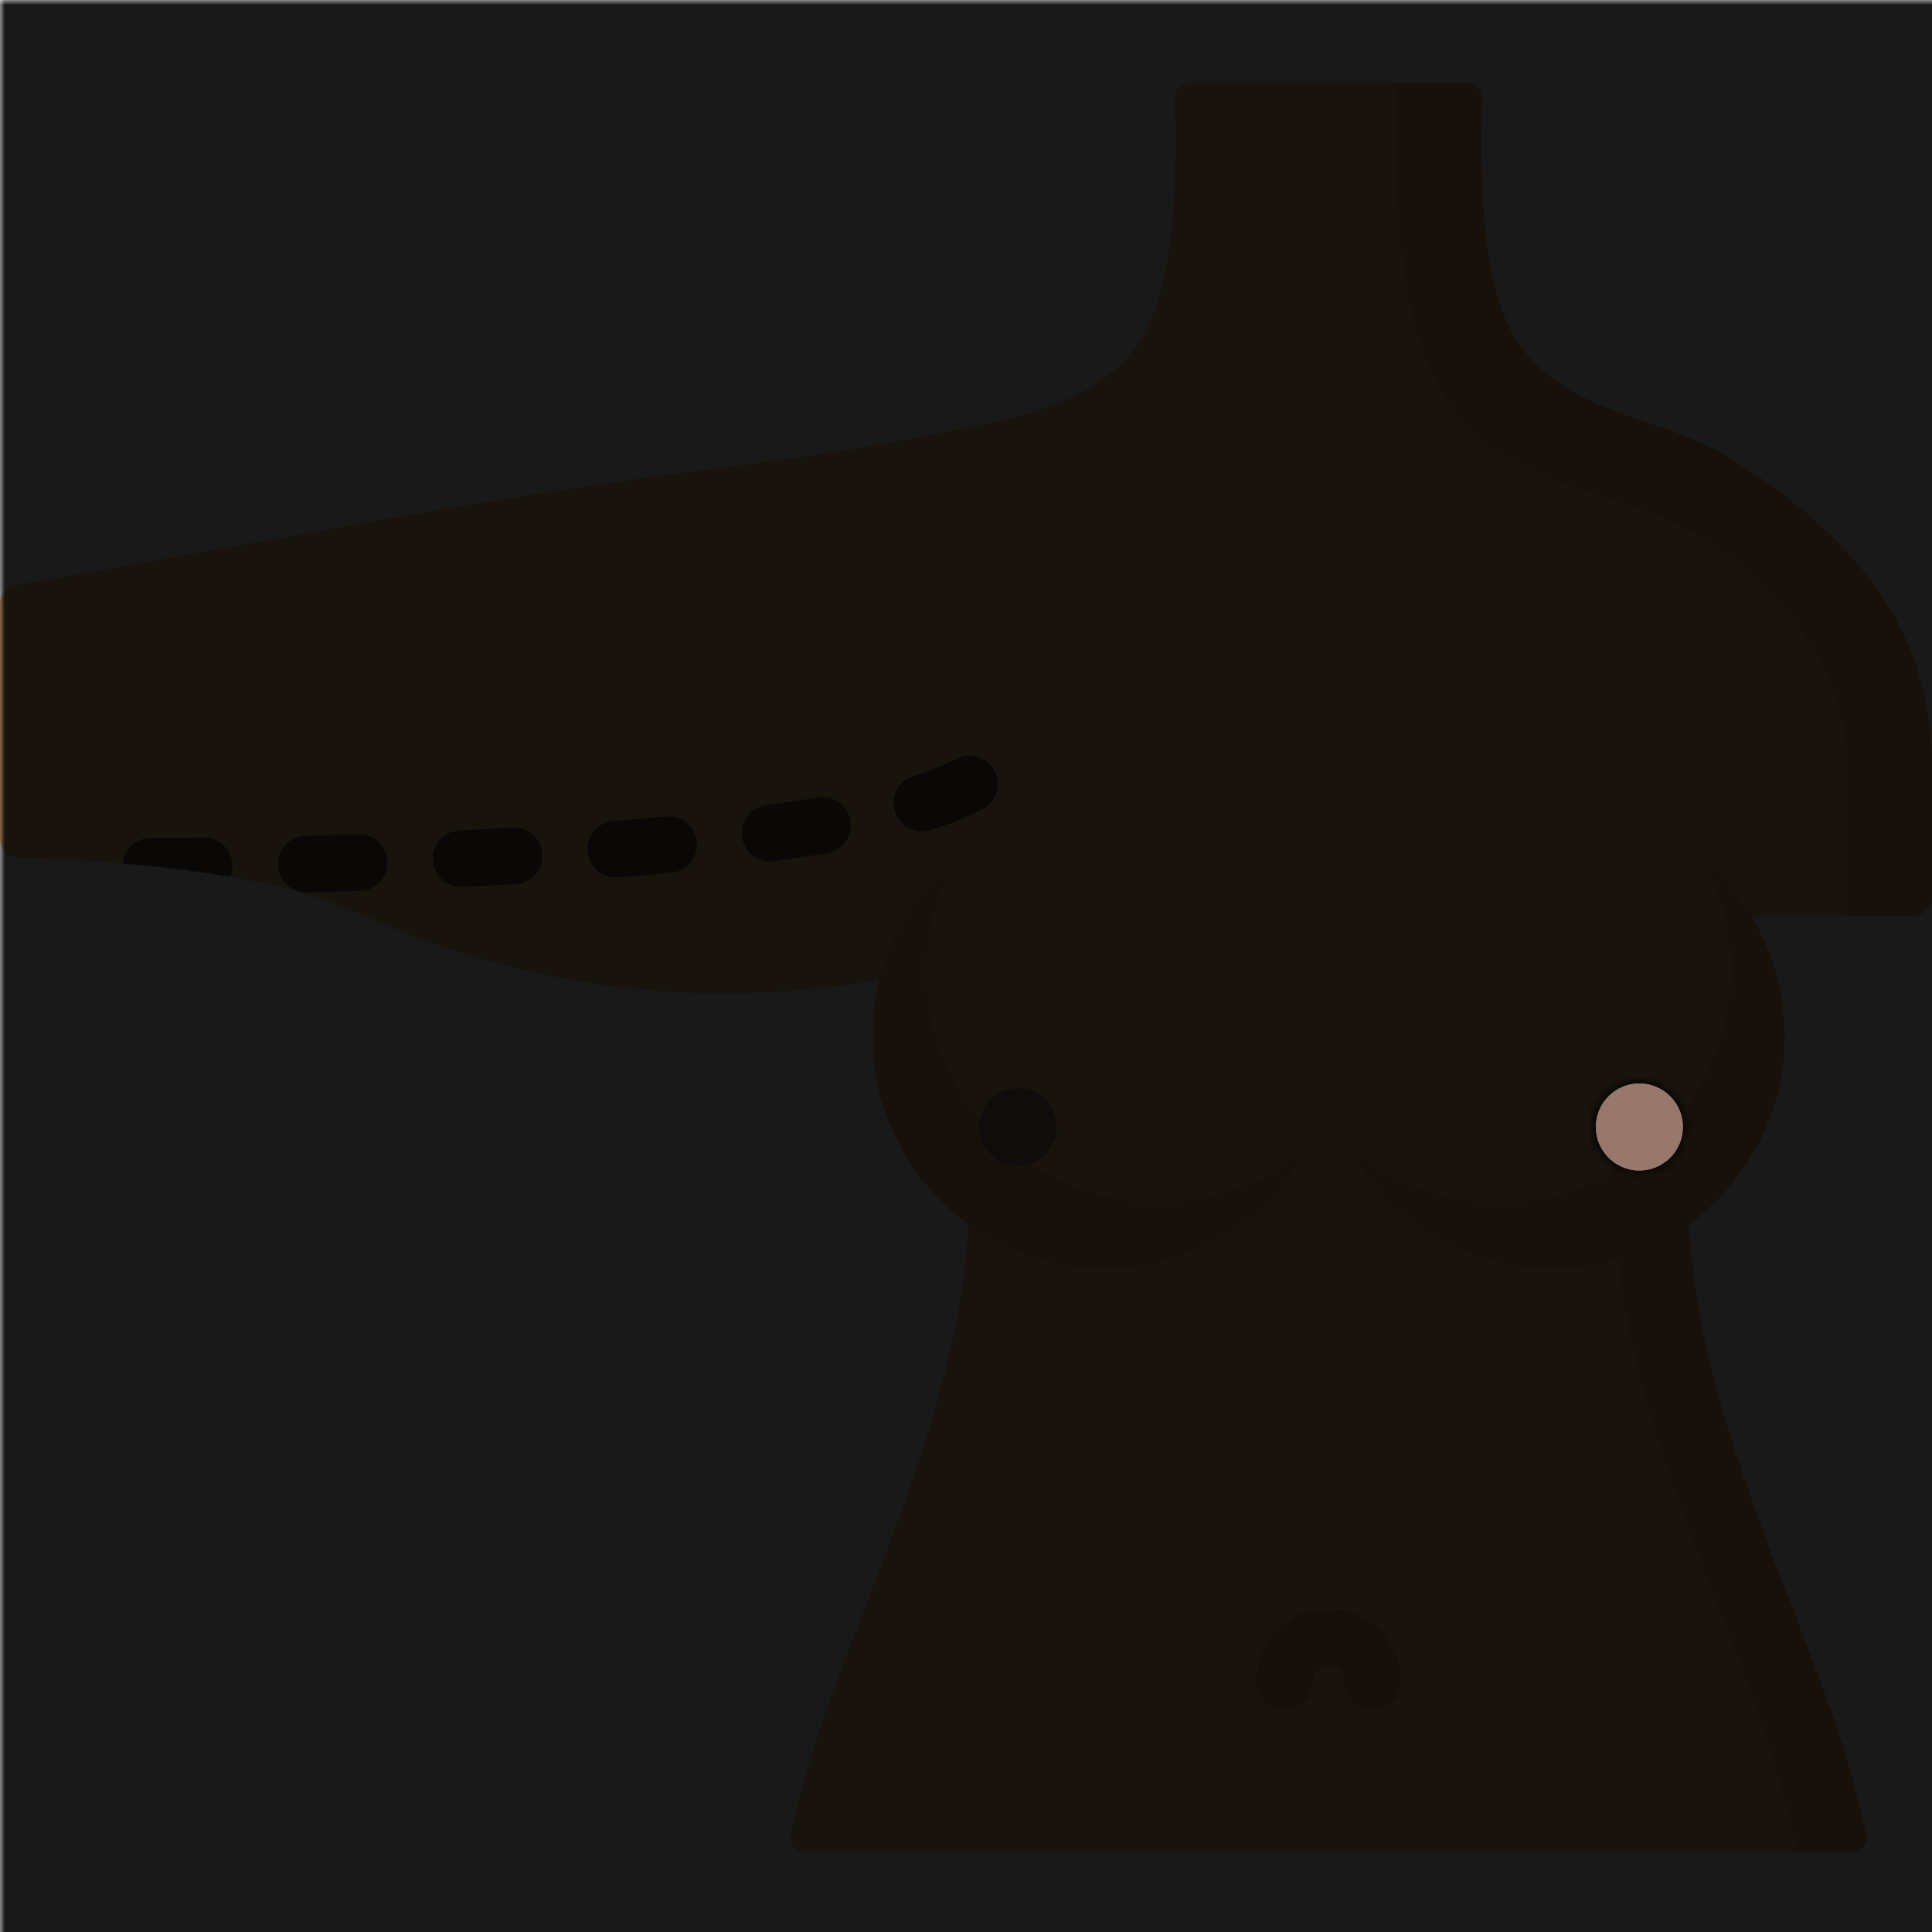 <svg:svg xmlns:svg="http://www.w3.org/2000/svg" viewBox="0.0 0.0 200.0 200.0" height="200.0px" width="200.0px"><svg:defs><svg:mask id="spotlight-mask"><svg:rect x="0" y="0" width="100%" height="100%" fill="white" opacity="0.9" /><svg:path fill="black" fill-opacity="1.0" filling="0" d="M 174.209 116.662 L 174.208 116.595 L 174.208 116.586 L 174.207 116.52 L 174.206 116.512 L 174.204 116.445 L 174.203 116.437 L 174.199 116.371 L 174.199 116.363 L 174.194 116.297 L 174.193 116.289 L 174.188 116.224 L 174.187 116.216 L 174.18 116.15 L 174.179 116.142 L 174.171 116.077 L 174.17 116.069 L 174.161 116.005 L 174.16 115.997 L 174.15 115.933 L 174.148 115.925 L 174.137 115.861 L 174.136 115.853 L 174.124 115.789 L 174.122 115.781 L 174.109 115.718 L 174.107 115.71 L 174.093 115.648 L 174.092 115.64 L 174.077 115.577 L 174.075 115.57 L 174.059 115.508 L 174.057 115.5 L 174.04 115.438 L 174.037 115.43 L 174.019 115.369 L 174.017 115.362 L 173.998 115.301 L 173.996 115.293 L 173.976 115.233 L 173.974 115.225 L 173.953 115.165 L 173.95 115.158 L 173.929 115.098 L 173.926 115.091 L 173.903 115.032 L 173.9 115.024 L 173.877 114.966 L 173.874 114.958 L 173.85 114.9 L 173.847 114.893 L 173.821 114.835 L 173.818 114.828 L 173.792 114.771 L 173.789 114.764 L 173.762 114.707 L 173.758 114.7 L 173.731 114.644 L 173.727 114.636 L 173.698 114.581 L 173.695 114.574 L 173.665 114.519 L 173.661 114.512 L 173.631 114.457 L 173.627 114.45 L 173.596 114.396 L 173.592 114.389 L 173.56 114.336 L 173.556 114.329 L 173.523 114.276 L 173.519 114.269 L 173.486 114.217 L 173.481 114.21 L 173.447 114.158 L 173.443 114.152 L 173.407 114.1 L 173.403 114.094 L 173.367 114.043 L 173.363 114.037 L 173.326 113.987 L 173.321 113.98 L 173.284 113.931 L 173.279 113.925 L 173.241 113.876 L 173.236 113.87 L 173.197 113.821 L 173.192 113.815 L 173.153 113.767 L 173.148 113.761 L 173.107 113.714 L 173.102 113.709 L 173.061 113.662 L 173.056 113.656 L 173.014 113.61 L 173.009 113.605 L 172.966 113.559 L 172.961 113.554 L 172.918 113.509 L 172.912 113.504 L 172.868 113.46 L 172.863 113.455 L 172.818 113.411 L 172.813 113.406 L 172.768 113.363 L 172.762 113.358 L 172.716 113.316 L 172.71 113.311 L 172.664 113.27 L 172.658 113.265 L 172.611 113.225 L 172.605 113.22 L 172.557 113.18 L 172.551 113.175 L 172.503 113.136 L 172.497 113.131 L 172.448 113.093 L 172.441 113.088 L 172.392 113.051 L 172.386 113.046 L 172.335 113.01 L 172.329 113.005 L 172.278 112.969 L 172.272 112.965 L 172.22 112.93 L 172.214 112.925 L 172.162 112.891 L 172.155 112.887 L 172.103 112.853 L 172.096 112.849 L 172.043 112.816 L 172.037 112.812 L 171.983 112.78 L 171.976 112.776 L 171.922 112.745 L 171.915 112.741 L 171.861 112.711 L 171.854 112.707 L 171.798 112.678 L 171.791 112.674 L 171.736 112.645 L 171.729 112.642 L 171.673 112.614 L 171.665 112.611 L 171.609 112.584 L 171.602 112.58 L 171.544 112.554 L 171.537 112.551 L 171.479 112.526 L 171.472 112.523 L 171.414 112.498 L 171.407 112.495 L 171.348 112.472 L 171.341 112.469 L 171.282 112.446 L 171.274 112.444 L 171.215 112.422 L 171.207 112.419 L 171.147 112.399 L 171.14 112.396 L 171.079 112.376 L 171.072 112.374 L 171.011 112.355 L 171.003 112.353 L 170.942 112.335 L 170.934 112.333 L 170.873 112.316 L 170.865 112.314 L 170.803 112.298 L 170.795 112.296 L 170.733 112.281 L 170.725 112.279 L 170.662 112.265 L 170.654 112.263 L 170.591 112.25 L 170.583 112.249 L 170.519 112.237 L 170.511 112.235 L 170.448 112.224 L 170.44 112.223 L 170.375 112.213 L 170.367 112.211 L 170.303 112.202 L 170.295 112.201 L 170.23 112.193 L 170.222 112.192 L 170.157 112.186 L 170.149 112.185 L 170.083 112.179 L 170.075 112.178 L 170.009 112.173 L 170.001 112.173 L 169.935 112.169 L 169.927 112.169 L 169.861 112.166 L 169.852 112.166 L 169.786 112.164 L 169.778 112.164 L 169.711 112.163 L 169.703 112.163 L 169.636 112.164 L 169.628 112.164 L 169.561 112.166 L 169.553 112.166 L 169.487 112.169 L 169.478 112.169 L 169.412 112.173 L 169.404 112.173 L 169.338 112.178 L 169.33 112.179 L 169.265 112.185 L 169.257 112.186 L 169.192 112.192 L 169.184 112.193 L 169.119 112.201 L 169.111 112.202 L 169.046 112.211 L 169.038 112.213 L 168.974 112.223 L 168.966 112.224 L 168.902 112.235 L 168.894 112.237 L 168.831 112.249 L 168.823 112.25 L 168.76 112.263 L 168.752 112.265 L 168.689 112.279 L 168.681 112.281 L 168.619 112.296 L 168.611 112.298 L 168.549 112.314 L 168.541 112.316 L 168.48 112.333 L 168.472 112.335 L 168.411 112.353 L 168.403 112.355 L 168.342 112.374 L 168.335 112.376 L 168.274 112.396 L 168.267 112.399 L 168.207 112.419 L 168.199 112.422 L 168.14 112.444 L 168.132 112.446 L 168.073 112.469 L 168.066 112.472 L 168.007 112.495 L 168 112.498 L 167.942 112.523 L 167.935 112.526 L 167.877 112.551 L 167.87 112.554 L 167.813 112.58 L 167.805 112.584 L 167.749 112.611 L 167.742 112.614 L 167.685 112.642 L 167.678 112.645 L 167.623 112.674 L 167.616 112.678 L 167.561 112.707 L 167.554 112.711 L 167.499 112.741 L 167.492 112.745 L 167.438 112.776 L 167.431 112.78 L 167.378 112.812 L 167.371 112.816 L 167.318 112.849 L 167.311 112.853 L 167.259 112.887 L 167.252 112.891 L 167.2 112.925 L 167.194 112.93 L 167.143 112.965 L 167.136 112.969 L 167.085 113.005 L 167.079 113.01 L 167.029 113.046 L 167.023 113.051 L 166.973 113.089 L 166.967 113.093 L 166.918 113.131 L 166.912 113.136 L 166.863 113.175 L 166.857 113.18 L 166.81 113.22 L 166.804 113.225 L 166.757 113.265 L 166.751 113.27 L 166.704 113.311 L 166.699 113.316 L 166.653 113.358 L 166.647 113.364 L 166.602 113.406 L 166.596 113.411 L 166.552 113.455 L 166.546 113.46 L 166.502 113.504 L 166.497 113.509 L 166.454 113.554 L 166.448 113.56 L 166.406 113.605 L 166.401 113.61 L 166.359 113.656 L 166.354 113.662 L 166.313 113.709 L 166.307 113.714 L 166.267 113.762 L 166.262 113.767 L 166.222 113.815 L 166.218 113.821 L 166.179 113.87 L 166.174 113.876 L 166.136 113.925 L 166.131 113.931 L 166.093 113.981 L 166.089 113.987 L 166.052 114.037 L 166.048 114.043 L 166.012 114.094 L 166.007 114.1 L 165.972 114.152 L 165.968 114.158 L 165.933 114.21 L 165.929 114.217 L 165.896 114.269 L 165.891 114.276 L 165.859 114.329 L 165.855 114.336 L 165.823 114.389 L 165.819 114.396 L 165.788 114.45 L 165.784 114.457 L 165.753 114.512 L 165.75 114.519 L 165.72 114.574 L 165.716 114.581 L 165.688 114.637 L 165.684 114.644 L 165.656 114.7 L 165.653 114.707 L 165.626 114.764 L 165.623 114.771 L 165.597 114.828 L 165.593 114.835 L 165.568 114.893 L 165.565 114.9 L 165.541 114.958 L 165.538 114.966 L 165.514 115.024 L 165.512 115.032 L 165.489 115.091 L 165.486 115.098 L 165.465 115.158 L 165.462 115.165 L 165.441 115.225 L 165.439 115.233 L 165.419 115.293 L 165.416 115.301 L 165.398 115.362 L 165.395 115.369 L 165.377 115.43 L 165.375 115.438 L 165.358 115.5 L 165.356 115.508 L 165.34 115.57 L 165.338 115.577 L 165.323 115.64 L 165.321 115.648 L 165.307 115.71 L 165.306 115.718 L 165.293 115.781 L 165.291 115.789 L 165.279 115.853 L 165.278 115.861 L 165.267 115.925 L 165.265 115.933 L 165.255 115.997 L 165.254 116.005 L 165.245 116.069 L 165.244 116.077 L 165.236 116.142 L 165.235 116.15 L 165.228 116.216 L 165.227 116.224 L 165.221 116.289 L 165.221 116.297 L 165.216 116.363 L 165.215 116.371 L 165.212 116.437 L 165.211 116.445 L 165.208 116.512 L 165.208 116.52 L 165.207 116.586 L 165.206 116.595 L 165.206 116.662 L 165.206 116.67 L 165.206 116.737 L 165.207 116.745 L 165.208 116.811 L 165.208 116.819 L 165.211 116.886 L 165.212 116.894 L 165.215 116.96 L 165.216 116.968 L 165.221 117.034 L 165.221 117.042 L 165.227 117.107 L 165.228 117.115 L 165.235 117.181 L 165.236 117.189 L 165.244 117.254 L 165.245 117.262 L 165.254 117.326 L 165.255 117.334 L 165.265 117.398 L 165.267 117.406 L 165.278 117.47 L 165.279 117.478 L 165.291 117.542 L 165.293 117.549 L 165.306 117.613 L 165.307 117.62 L 165.322 117.683 L 165.323 117.691 L 165.338 117.753 L 165.34 117.761 L 165.356 117.823 L 165.358 117.831 L 165.375 117.893 L 165.377 117.9 L 165.395 117.961 L 165.398 117.969 L 165.417 118.03 L 165.419 118.038 L 165.439 118.098 L 165.441 118.106 L 165.462 118.165 L 165.465 118.173 L 165.486 118.232 L 165.489 118.24 L 165.512 118.299 L 165.514 118.306 L 165.538 118.365 L 165.541 118.372 L 165.565 118.43 L 165.568 118.438 L 165.593 118.495 L 165.597 118.503 L 165.623 118.56 L 165.626 118.567 L 165.653 118.624 L 165.656 118.631 L 165.684 118.687 L 165.688 118.694 L 165.716 118.75 L 165.72 118.757 L 165.75 118.812 L 165.753 118.819 L 165.784 118.874 L 165.788 118.88 L 165.819 118.934 L 165.823 118.941 L 165.855 118.995 L 165.859 119.002 L 165.891 119.055 L 165.896 119.061 L 165.929 119.114 L 165.933 119.12 L 165.968 119.172 L 165.972 119.179 L 166.007 119.23 L 166.012 119.236 L 166.048 119.287 L 166.052 119.294 L 166.089 119.344 L 166.093 119.35 L 166.131 119.4 L 166.136 119.406 L 166.174 119.455 L 166.179 119.461 L 166.218 119.509 L 166.222 119.515 L 166.262 119.563 L 166.267 119.569 L 166.307 119.616 L 166.312 119.622 L 166.354 119.669 L 166.359 119.674 L 166.401 119.72 L 166.406 119.726 L 166.448 119.771 L 166.454 119.777 L 166.497 119.821 L 166.502 119.827 L 166.546 119.871 L 166.552 119.876 L 166.596 119.919 L 166.602 119.925 L 166.647 119.967 L 166.653 119.972 L 166.698 120.014 L 166.704 120.019 L 166.751 120.06 L 166.757 120.066 L 166.804 120.106 L 166.81 120.111 L 166.857 120.151 L 166.863 120.156 L 166.912 120.194 L 166.918 120.199 L 166.967 120.237 L 166.973 120.242 L 167.023 120.28 L 167.029 120.284 L 167.079 120.321 L 167.085 120.326 L 167.136 120.361 L 167.142 120.366 L 167.194 120.401 L 167.2 120.405 L 167.252 120.44 L 167.259 120.444 L 167.311 120.478 L 167.318 120.482 L 167.371 120.515 L 167.378 120.519 L 167.431 120.551 L 167.438 120.555 L 167.492 120.586 L 167.499 120.59 L 167.554 120.62 L 167.56 120.624 L 167.616 120.653 L 167.623 120.657 L 167.678 120.686 L 167.685 120.689 L 167.742 120.717 L 167.749 120.72 L 167.805 120.747 L 167.813 120.751 L 167.87 120.777 L 167.877 120.78 L 167.935 120.805 L 167.942 120.808 L 168 120.833 L 168.007 120.836 L 168.066 120.859 L 168.073 120.862 L 168.132 120.885 L 168.14 120.887 L 168.199 120.909 L 168.207 120.912 L 168.267 120.932 L 168.274 120.935 L 168.335 120.955 L 168.342 120.957 L 168.403 120.976 L 168.411 120.978 L 168.472 120.996 L 168.48 120.998 L 168.541 121.015 L 168.549 121.017 L 168.611 121.033 L 168.619 121.035 L 168.681 121.05 L 168.689 121.052 L 168.752 121.066 L 168.76 121.068 L 168.823 121.081 L 168.831 121.083 L 168.894 121.095 L 168.902 121.096 L 168.966 121.107 L 168.974 121.108 L 169.038 121.119 L 169.046 121.12 L 169.111 121.129 L 169.119 121.13 L 169.184 121.138 L 169.192 121.139 L 169.257 121.146 L 169.265 121.146 L 169.33 121.152 L 169.338 121.153 L 169.404 121.158 L 169.412 121.158 L 169.478 121.162 L 169.486 121.163 L 169.553 121.165 L 169.561 121.166 L 169.628 121.167 L 169.636 121.167 L 169.703 121.168 L 169.711 121.168 L 169.778 121.167 L 169.786 121.167 L 169.852 121.166 L 169.861 121.165 L 169.927 121.163 L 169.935 121.162 L 170.001 121.158 L 170.009 121.158 L 170.075 121.153 L 170.083 121.152 L 170.149 121.146 L 170.157 121.146 L 170.222 121.139 L 170.23 121.138 L 170.295 121.13 L 170.303 121.129 L 170.367 121.12 L 170.375 121.119 L 170.44 121.108 L 170.448 121.107 L 170.512 121.096 L 170.52 121.095 L 170.583 121.083 L 170.591 121.081 L 170.654 121.068 L 170.662 121.066 L 170.725 121.052 L 170.733 121.05 L 170.795 121.035 L 170.803 121.033 L 170.865 121.017 L 170.873 121.015 L 170.934 120.998 L 170.942 120.996 L 171.003 120.978 L 171.011 120.976 L 171.072 120.957 L 171.079 120.955 L 171.14 120.935 L 171.147 120.932 L 171.207 120.912 L 171.215 120.909 L 171.274 120.887 L 171.282 120.885 L 171.341 120.862 L 171.348 120.859 L 171.407 120.836 L 171.414 120.833 L 171.472 120.808 L 171.48 120.805 L 171.537 120.78 L 171.544 120.777 L 171.602 120.751 L 171.609 120.747 L 171.666 120.72 L 171.673 120.717 L 171.729 120.689 L 171.736 120.686 L 171.792 120.657 L 171.799 120.653 L 171.854 120.624 L 171.861 120.62 L 171.915 120.59 L 171.922 120.586 L 171.976 120.555 L 171.983 120.551 L 172.037 120.519 L 172.043 120.515 L 172.096 120.482 L 172.103 120.478 L 172.156 120.444 L 172.162 120.44 L 172.214 120.405 L 172.221 120.401 L 172.272 120.366 L 172.278 120.362 L 172.329 120.326 L 172.335 120.321 L 172.386 120.284 L 172.392 120.28 L 172.441 120.242 L 172.448 120.238 L 172.497 120.199 L 172.503 120.195 L 172.551 120.156 L 172.557 120.151 L 172.605 120.111 L 172.611 120.106 L 172.658 120.066 L 172.664 120.061 L 172.71 120.019 L 172.716 120.014 L 172.762 119.972 L 172.768 119.967 L 172.813 119.925 L 172.818 119.919 L 172.863 119.876 L 172.868 119.871 L 172.912 119.827 L 172.918 119.821 L 172.961 119.777 L 172.966 119.771 L 173.009 119.726 L 173.014 119.72 L 173.056 119.674 L 173.061 119.669 L 173.102 119.622 L 173.107 119.616 L 173.148 119.569 L 173.153 119.563 L 173.192 119.515 L 173.197 119.509 L 173.236 119.461 L 173.241 119.455 L 173.279 119.406 L 173.284 119.4 L 173.321 119.35 L 173.326 119.344 L 173.363 119.294 L 173.367 119.287 L 173.403 119.236 L 173.407 119.23 L 173.443 119.179 L 173.447 119.172 L 173.481 119.12 L 173.486 119.114 L 173.519 119.061 L 173.523 119.055 L 173.556 119.002 L 173.56 118.995 L 173.592 118.941 L 173.596 118.935 L 173.627 118.88 L 173.631 118.874 L 173.661 118.819 L 173.665 118.812 L 173.695 118.757 L 173.698 118.75 L 173.727 118.694 L 173.73 118.687 L 173.758 118.631 L 173.762 118.624 L 173.789 118.567 L 173.792 118.56 L 173.818 118.503 L 173.821 118.495 L 173.847 118.438 L 173.85 118.431 L 173.874 118.372 L 173.877 118.365 L 173.9 118.306 L 173.903 118.299 L 173.926 118.24 L 173.929 118.232 L 173.95 118.173 L 173.953 118.165 L 173.974 118.106 L 173.976 118.098 L 173.996 118.038 L 173.998 118.03 L 174.017 117.969 L 174.019 117.962 L 174.037 117.9 L 174.04 117.893 L 174.056 117.831 L 174.059 117.823 L 174.075 117.761 L 174.076 117.753 L 174.092 117.691 L 174.093 117.683 L 174.107 117.62 L 174.109 117.613 L 174.122 117.549 L 174.124 117.542 L 174.136 117.478 L 174.137 117.47 L 174.148 117.406 L 174.15 117.398 L 174.16 117.334 L 174.161 117.326 L 174.17 117.262 L 174.171 117.254 L 174.179 117.189 L 174.18 117.181 L 174.187 117.115 L 174.188 117.107 L 174.193 117.042 L 174.194 117.034 L 174.199 116.968 L 174.199 116.96 L 174.203 116.894 L 174.204 116.886 L 174.206 116.819 L 174.207 116.811 L 174.208 116.745 L 174.208 116.737 L 174.209 116.67 L 174.209 116.662 Z" id="element_10" /><svg:path fill="black" fill-opacity="1.0" filling="0" d="M 174.209 116.662 L 174.208 116.595 L 174.208 116.586 L 174.207 116.52 L 174.206 116.512 L 174.204 116.445 L 174.203 116.437 L 174.199 116.371 L 174.199 116.363 L 174.194 116.297 L 174.193 116.289 L 174.188 116.224 L 174.187 116.216 L 174.18 116.15 L 174.179 116.142 L 174.171 116.077 L 174.17 116.069 L 174.161 116.005 L 174.16 115.997 L 174.15 115.933 L 174.148 115.925 L 174.137 115.861 L 174.136 115.853 L 174.124 115.789 L 174.122 115.781 L 174.109 115.718 L 174.107 115.71 L 174.093 115.648 L 174.092 115.64 L 174.077 115.577 L 174.075 115.57 L 174.059 115.508 L 174.057 115.5 L 174.04 115.438 L 174.037 115.43 L 174.019 115.369 L 174.017 115.362 L 173.998 115.301 L 173.996 115.293 L 173.976 115.233 L 173.974 115.225 L 173.953 115.165 L 173.95 115.158 L 173.929 115.098 L 173.926 115.091 L 173.903 115.032 L 173.9 115.024 L 173.877 114.966 L 173.874 114.958 L 173.85 114.9 L 173.847 114.893 L 173.821 114.835 L 173.818 114.828 L 173.792 114.771 L 173.789 114.764 L 173.762 114.707 L 173.758 114.7 L 173.731 114.644 L 173.727 114.636 L 173.698 114.581 L 173.695 114.574 L 173.665 114.519 L 173.661 114.512 L 173.631 114.457 L 173.627 114.45 L 173.596 114.396 L 173.592 114.389 L 173.56 114.336 L 173.556 114.329 L 173.523 114.276 L 173.519 114.269 L 173.486 114.217 L 173.481 114.21 L 173.447 114.158 L 173.443 114.152 L 173.407 114.1 L 173.403 114.094 L 173.367 114.043 L 173.363 114.037 L 173.326 113.987 L 173.321 113.98 L 173.284 113.931 L 173.279 113.925 L 173.241 113.876 L 173.236 113.87 L 173.197 113.821 L 173.192 113.815 L 173.153 113.767 L 173.148 113.761 L 173.107 113.714 L 173.102 113.709 L 173.061 113.662 L 173.056 113.656 L 173.014 113.61 L 173.009 113.605 L 172.966 113.559 L 172.961 113.554 L 172.918 113.509 L 172.912 113.504 L 172.868 113.46 L 172.863 113.455 L 172.818 113.411 L 172.813 113.406 L 172.768 113.363 L 172.762 113.358 L 172.716 113.316 L 172.71 113.311 L 172.664 113.27 L 172.658 113.265 L 172.611 113.225 L 172.605 113.22 L 172.557 113.18 L 172.551 113.175 L 172.503 113.136 L 172.497 113.131 L 172.448 113.093 L 172.441 113.088 L 172.392 113.051 L 172.386 113.046 L 172.335 113.01 L 172.329 113.005 L 172.278 112.969 L 172.272 112.965 L 172.22 112.93 L 172.214 112.925 L 172.162 112.891 L 172.155 112.887 L 172.103 112.853 L 172.096 112.849 L 172.043 112.816 L 172.037 112.812 L 171.983 112.78 L 171.976 112.776 L 171.922 112.745 L 171.915 112.741 L 171.861 112.711 L 171.854 112.707 L 171.798 112.678 L 171.791 112.674 L 171.736 112.645 L 171.729 112.642 L 171.673 112.614 L 171.665 112.611 L 171.609 112.584 L 171.602 112.58 L 171.544 112.554 L 171.537 112.551 L 171.479 112.526 L 171.472 112.523 L 171.414 112.498 L 171.407 112.495 L 171.348 112.472 L 171.341 112.469 L 171.282 112.446 L 171.274 112.444 L 171.215 112.422 L 171.207 112.419 L 171.147 112.399 L 171.14 112.396 L 171.079 112.376 L 171.072 112.374 L 171.011 112.355 L 171.003 112.353 L 170.942 112.335 L 170.934 112.333 L 170.873 112.316 L 170.865 112.314 L 170.803 112.298 L 170.795 112.296 L 170.733 112.281 L 170.725 112.279 L 170.662 112.265 L 170.654 112.263 L 170.591 112.25 L 170.583 112.249 L 170.519 112.237 L 170.511 112.235 L 170.448 112.224 L 170.44 112.223 L 170.375 112.213 L 170.367 112.211 L 170.303 112.202 L 170.295 112.201 L 170.23 112.193 L 170.222 112.192 L 170.157 112.186 L 170.149 112.185 L 170.083 112.179 L 170.075 112.178 L 170.009 112.173 L 170.001 112.173 L 169.935 112.169 L 169.927 112.169 L 169.861 112.166 L 169.852 112.166 L 169.786 112.164 L 169.778 112.164 L 169.711 112.163 L 169.703 112.163 L 169.636 112.164 L 169.628 112.164 L 169.561 112.166 L 169.553 112.166 L 169.487 112.169 L 169.478 112.169 L 169.412 112.173 L 169.404 112.173 L 169.338 112.178 L 169.33 112.179 L 169.265 112.185 L 169.257 112.186 L 169.192 112.192 L 169.184 112.193 L 169.119 112.201 L 169.111 112.202 L 169.046 112.211 L 169.038 112.213 L 168.974 112.223 L 168.966 112.224 L 168.902 112.235 L 168.894 112.237 L 168.831 112.249 L 168.823 112.25 L 168.76 112.263 L 168.752 112.265 L 168.689 112.279 L 168.681 112.281 L 168.619 112.296 L 168.611 112.298 L 168.549 112.314 L 168.541 112.316 L 168.48 112.333 L 168.472 112.335 L 168.411 112.353 L 168.403 112.355 L 168.342 112.374 L 168.335 112.376 L 168.274 112.396 L 168.267 112.399 L 168.207 112.419 L 168.199 112.422 L 168.14 112.444 L 168.132 112.446 L 168.073 112.469 L 168.066 112.472 L 168.007 112.495 L 168 112.498 L 167.942 112.523 L 167.935 112.526 L 167.877 112.551 L 167.87 112.554 L 167.813 112.58 L 167.805 112.584 L 167.749 112.611 L 167.742 112.614 L 167.685 112.642 L 167.678 112.645 L 167.623 112.674 L 167.616 112.678 L 167.561 112.707 L 167.554 112.711 L 167.499 112.741 L 167.492 112.745 L 167.438 112.776 L 167.431 112.78 L 167.378 112.812 L 167.371 112.816 L 167.318 112.849 L 167.311 112.853 L 167.259 112.887 L 167.252 112.891 L 167.2 112.925 L 167.194 112.93 L 167.143 112.965 L 167.136 112.969 L 167.085 113.005 L 167.079 113.01 L 167.029 113.046 L 167.023 113.051 L 166.973 113.089 L 166.967 113.093 L 166.918 113.131 L 166.912 113.136 L 166.863 113.175 L 166.857 113.18 L 166.81 113.22 L 166.804 113.225 L 166.757 113.265 L 166.751 113.27 L 166.704 113.311 L 166.699 113.316 L 166.653 113.358 L 166.647 113.364 L 166.602 113.406 L 166.596 113.411 L 166.552 113.455 L 166.546 113.46 L 166.502 113.504 L 166.497 113.509 L 166.454 113.554 L 166.448 113.56 L 166.406 113.605 L 166.401 113.61 L 166.359 113.656 L 166.354 113.662 L 166.313 113.709 L 166.307 113.714 L 166.267 113.762 L 166.262 113.767 L 166.222 113.815 L 166.218 113.821 L 166.179 113.87 L 166.174 113.876 L 166.136 113.925 L 166.131 113.931 L 166.093 113.981 L 166.089 113.987 L 166.052 114.037 L 166.048 114.043 L 166.012 114.094 L 166.007 114.1 L 165.972 114.152 L 165.968 114.158 L 165.933 114.21 L 165.929 114.217 L 165.896 114.269 L 165.891 114.276 L 165.859 114.329 L 165.855 114.336 L 165.823 114.389 L 165.819 114.396 L 165.788 114.45 L 165.784 114.457 L 165.753 114.512 L 165.75 114.519 L 165.72 114.574 L 165.716 114.581 L 165.688 114.637 L 165.684 114.644 L 165.656 114.7 L 165.653 114.707 L 165.626 114.764 L 165.623 114.771 L 165.597 114.828 L 165.593 114.835 L 165.568 114.893 L 165.565 114.9 L 165.541 114.958 L 165.538 114.966 L 165.514 115.024 L 165.512 115.032 L 165.489 115.091 L 165.486 115.098 L 165.465 115.158 L 165.462 115.165 L 165.441 115.225 L 165.439 115.233 L 165.419 115.293 L 165.416 115.301 L 165.398 115.362 L 165.395 115.369 L 165.377 115.43 L 165.375 115.438 L 165.358 115.5 L 165.356 115.508 L 165.34 115.57 L 165.338 115.577 L 165.323 115.64 L 165.321 115.648 L 165.307 115.71 L 165.306 115.718 L 165.293 115.781 L 165.291 115.789 L 165.279 115.853 L 165.278 115.861 L 165.267 115.925 L 165.265 115.933 L 165.255 115.997 L 165.254 116.005 L 165.245 116.069 L 165.244 116.077 L 165.236 116.142 L 165.235 116.15 L 165.228 116.216 L 165.227 116.224 L 165.221 116.289 L 165.221 116.297 L 165.216 116.363 L 165.215 116.371 L 165.212 116.437 L 165.211 116.445 L 165.208 116.512 L 165.208 116.52 L 165.207 116.586 L 165.206 116.595 L 165.206 116.662 L 165.206 116.67 L 165.206 116.737 L 165.207 116.745 L 165.208 116.811 L 165.208 116.819 L 165.211 116.886 L 165.212 116.894 L 165.215 116.96 L 165.216 116.968 L 165.221 117.034 L 165.221 117.042 L 165.227 117.107 L 165.228 117.115 L 165.235 117.181 L 165.236 117.189 L 165.244 117.254 L 165.245 117.262 L 165.254 117.326 L 165.255 117.334 L 165.265 117.398 L 165.267 117.406 L 165.278 117.47 L 165.279 117.478 L 165.291 117.542 L 165.293 117.549 L 165.306 117.613 L 165.307 117.62 L 165.322 117.683 L 165.323 117.691 L 165.338 117.753 L 165.34 117.761 L 165.356 117.823 L 165.358 117.831 L 165.375 117.893 L 165.377 117.9 L 165.395 117.961 L 165.398 117.969 L 165.417 118.03 L 165.419 118.038 L 165.439 118.098 L 165.441 118.106 L 165.462 118.165 L 165.465 118.173 L 165.486 118.232 L 165.489 118.24 L 165.512 118.299 L 165.514 118.306 L 165.538 118.365 L 165.541 118.372 L 165.565 118.43 L 165.568 118.438 L 165.593 118.495 L 165.597 118.503 L 165.623 118.56 L 165.626 118.567 L 165.653 118.624 L 165.656 118.631 L 165.684 118.687 L 165.688 118.694 L 165.716 118.75 L 165.72 118.757 L 165.75 118.812 L 165.753 118.819 L 165.784 118.874 L 165.788 118.88 L 165.819 118.934 L 165.823 118.941 L 165.855 118.995 L 165.859 119.002 L 165.891 119.055 L 165.896 119.061 L 165.929 119.114 L 165.933 119.12 L 165.968 119.172 L 165.972 119.179 L 166.007 119.23 L 166.012 119.236 L 166.048 119.287 L 166.052 119.294 L 166.089 119.344 L 166.093 119.35 L 166.131 119.4 L 166.136 119.406 L 166.174 119.455 L 166.179 119.461 L 166.218 119.509 L 166.222 119.515 L 166.262 119.563 L 166.267 119.569 L 166.307 119.616 L 166.312 119.622 L 166.354 119.669 L 166.359 119.674 L 166.401 119.72 L 166.406 119.726 L 166.448 119.771 L 166.454 119.777 L 166.497 119.821 L 166.502 119.827 L 166.546 119.871 L 166.552 119.876 L 166.596 119.919 L 166.602 119.925 L 166.647 119.967 L 166.653 119.972 L 166.698 120.014 L 166.704 120.019 L 166.751 120.06 L 166.757 120.066 L 166.804 120.106 L 166.81 120.111 L 166.857 120.151 L 166.863 120.156 L 166.912 120.194 L 166.918 120.199 L 166.967 120.237 L 166.973 120.242 L 167.023 120.28 L 167.029 120.284 L 167.079 120.321 L 167.085 120.326 L 167.136 120.361 L 167.142 120.366 L 167.194 120.401 L 167.2 120.405 L 167.252 120.44 L 167.259 120.444 L 167.311 120.478 L 167.318 120.482 L 167.371 120.515 L 167.378 120.519 L 167.431 120.551 L 167.438 120.555 L 167.492 120.586 L 167.499 120.59 L 167.554 120.62 L 167.56 120.624 L 167.616 120.653 L 167.623 120.657 L 167.678 120.686 L 167.685 120.689 L 167.742 120.717 L 167.749 120.72 L 167.805 120.747 L 167.813 120.751 L 167.87 120.777 L 167.877 120.78 L 167.935 120.805 L 167.942 120.808 L 168 120.833 L 168.007 120.836 L 168.066 120.859 L 168.073 120.862 L 168.132 120.885 L 168.14 120.887 L 168.199 120.909 L 168.207 120.912 L 168.267 120.932 L 168.274 120.935 L 168.335 120.955 L 168.342 120.957 L 168.403 120.976 L 168.411 120.978 L 168.472 120.996 L 168.48 120.998 L 168.541 121.015 L 168.549 121.017 L 168.611 121.033 L 168.619 121.035 L 168.681 121.05 L 168.689 121.052 L 168.752 121.066 L 168.76 121.068 L 168.823 121.081 L 168.831 121.083 L 168.894 121.095 L 168.902 121.096 L 168.966 121.107 L 168.974 121.108 L 169.038 121.119 L 169.046 121.12 L 169.111 121.129 L 169.119 121.13 L 169.184 121.138 L 169.192 121.139 L 169.257 121.146 L 169.265 121.146 L 169.33 121.152 L 169.338 121.153 L 169.404 121.158 L 169.412 121.158 L 169.478 121.162 L 169.486 121.163 L 169.553 121.165 L 169.561 121.166 L 169.628 121.167 L 169.636 121.167 L 169.703 121.168 L 169.711 121.168 L 169.778 121.167 L 169.786 121.167 L 169.852 121.166 L 169.861 121.165 L 169.927 121.163 L 169.935 121.162 L 170.001 121.158 L 170.009 121.158 L 170.075 121.153 L 170.083 121.152 L 170.149 121.146 L 170.157 121.146 L 170.222 121.139 L 170.23 121.138 L 170.295 121.13 L 170.303 121.129 L 170.367 121.12 L 170.375 121.119 L 170.44 121.108 L 170.448 121.107 L 170.512 121.096 L 170.52 121.095 L 170.583 121.083 L 170.591 121.081 L 170.654 121.068 L 170.662 121.066 L 170.725 121.052 L 170.733 121.05 L 170.795 121.035 L 170.803 121.033 L 170.865 121.017 L 170.873 121.015 L 170.934 120.998 L 170.942 120.996 L 171.003 120.978 L 171.011 120.976 L 171.072 120.957 L 171.079 120.955 L 171.14 120.935 L 171.147 120.932 L 171.207 120.912 L 171.215 120.909 L 171.274 120.887 L 171.282 120.885 L 171.341 120.862 L 171.348 120.859 L 171.407 120.836 L 171.414 120.833 L 171.472 120.808 L 171.48 120.805 L 171.537 120.78 L 171.544 120.777 L 171.602 120.751 L 171.609 120.747 L 171.666 120.72 L 171.673 120.717 L 171.729 120.689 L 171.736 120.686 L 171.792 120.657 L 171.799 120.653 L 171.854 120.624 L 171.861 120.62 L 171.915 120.59 L 171.922 120.586 L 171.976 120.555 L 171.983 120.551 L 172.037 120.519 L 172.043 120.515 L 172.096 120.482 L 172.103 120.478 L 172.156 120.444 L 172.162 120.44 L 172.214 120.405 L 172.221 120.401 L 172.272 120.366 L 172.278 120.362 L 172.329 120.326 L 172.335 120.321 L 172.386 120.284 L 172.392 120.28 L 172.441 120.242 L 172.448 120.238 L 172.497 120.199 L 172.503 120.195 L 172.551 120.156 L 172.557 120.151 L 172.605 120.111 L 172.611 120.106 L 172.658 120.066 L 172.664 120.061 L 172.71 120.019 L 172.716 120.014 L 172.762 119.972 L 172.768 119.967 L 172.813 119.925 L 172.818 119.919 L 172.863 119.876 L 172.868 119.871 L 172.912 119.827 L 172.918 119.821 L 172.961 119.777 L 172.966 119.771 L 173.009 119.726 L 173.014 119.72 L 173.056 119.674 L 173.061 119.669 L 173.102 119.622 L 173.107 119.616 L 173.148 119.569 L 173.153 119.563 L 173.192 119.515 L 173.197 119.509 L 173.236 119.461 L 173.241 119.455 L 173.279 119.406 L 173.284 119.4 L 173.321 119.35 L 173.326 119.344 L 173.363 119.294 L 173.367 119.287 L 173.403 119.236 L 173.407 119.23 L 173.443 119.179 L 173.447 119.172 L 173.481 119.12 L 173.486 119.114 L 173.519 119.061 L 173.523 119.055 L 173.556 119.002 L 173.56 118.995 L 173.592 118.941 L 173.596 118.935 L 173.627 118.88 L 173.631 118.874 L 173.661 118.819 L 173.665 118.812 L 173.695 118.757 L 173.698 118.75 L 173.727 118.694 L 173.73 118.687 L 173.758 118.631 L 173.762 118.624 L 173.789 118.567 L 173.792 118.56 L 173.818 118.503 L 173.821 118.495 L 173.847 118.438 L 173.85 118.431 L 173.874 118.372 L 173.877 118.365 L 173.9 118.306 L 173.903 118.299 L 173.926 118.24 L 173.929 118.232 L 173.95 118.173 L 173.953 118.165 L 173.974 118.106 L 173.976 118.098 L 173.996 118.038 L 173.998 118.03 L 174.017 117.969 L 174.019 117.962 L 174.037 117.9 L 174.04 117.893 L 174.056 117.831 L 174.059 117.823 L 174.075 117.761 L 174.076 117.753 L 174.092 117.691 L 174.093 117.683 L 174.107 117.62 L 174.109 117.613 L 174.122 117.549 L 174.124 117.542 L 174.136 117.478 L 174.137 117.47 L 174.148 117.406 L 174.15 117.398 L 174.16 117.334 L 174.161 117.326 L 174.17 117.262 L 174.171 117.254 L 174.179 117.189 L 174.18 117.181 L 174.187 117.115 L 174.188 117.107 L 174.193 117.042 L 174.194 117.034 L 174.199 116.968 L 174.199 116.96 L 174.203 116.894 L 174.204 116.886 L 174.206 116.819 L 174.207 116.811 L 174.208 116.745 L 174.208 116.737 L 174.209 116.67 L 174.209 116.662 Z" id="element_10" style="" /></svg:mask></svg:defs><svg:path fill="#ffbd86" fill-opacity="1.0" filling="0" d="M182.255 94.888 L198.027 94.804 C199.118 94.798 199.998 93.912 199.998 92.822 L199.998 79.105 C199.998 71.986 197.671 65.022 193.202 59.482 C189.247 54.581 184.16 50.465 178.734 47.22 C171.732 43.031 162.581 42.966 157.404 35.85 C153.136 29.984 153.259 17.935 153.41 10.257 C153.427 9.341 152.692 8.594 151.776 8.594 L123.251 8.594 C122.337 8.594 121.6 9.341 121.619 10.257 C121.768 17.935 121.893 29.984 117.624 35.85 C112.739 42.564 102.895 43.683 95.296 45.212 C84.621 47.36 73.631 48.43 62.877 50.023 C53.046 51.479 43.242 53.114 33.466 54.896 C24.084 56.607 14.829 58.226 5.55 59.891 L5.55 59.887 L1.65 60.555 C0.696 60.718 0.0 61.543 0.0 62.509 L0.0 86.841 C0.0 87.936 0.888 88.825 1.982 88.825 L3.023 88.825 C11.955 89.204 20.906 89.845 29.604 91.969 C34.996 93.285 39.62 95.841 44.74 97.632 C50.439 99.623 56.332 101.059 62.3 101.956 C71.512 103.339 82.036 103.076 91.197 101.391 L95.48 100.246 C100.96 113.359 100.322 124.803 100.322 124.803 C99.968 137.655 95.952 149.565 91.545 161.215 C89.183 167.456 86.623 173.605 84.549 179.987 C83.49 183.246 82.6 186.51 81.868 189.777 C81.622 190.804 82.402 191.789 83.458 191.789 L191.591 191.789 C192.656 191.789 193.436 190.79 193.176 189.758 C192.485 187.022 191.251 182.24 190.518 179.987 C188.446 173.605 185.884 167.456 183.523 161.215 C179.117 149.565 175.101 137.655 174.745 124.803 C173.483 114.471 176.523 105.688 177.925 98.463 C178.327 96.388 180.142 94.888 182.255 94.888 Z" />
<svg:path fill="#f6a96c" fill-opacity="1.0" filling="0" d="M193.053 189.125 L193.046 189.127 C192.343 186.076 191.509 183.029 190.52 179.985 C188.446 173.605 185.884 167.455 183.525 161.214 C179.115 149.564 175.099 137.655 174.745 124.803 C173.485 114.47 176.308 105.905 177.709 98.68 C178.113 96.604 179.924 95.104 182.042 95.104 L174.449 95.104 C172.331 95.104 170.518 96.604 170.114 98.68 C168.715 105.905 165.892 114.47 167.152 124.803 C167.509 137.655 171.525 149.564 175.932 161.214 C178.291 167.455 180.853 173.605 182.927 179.985 C183.986 183.244 184.877 186.508 185.606 189.775 L186.072 191.789 L191.618 191.789 C192.673 191.789 193.451 190.805 193.207 189.778 L193.053 189.125 Z" />
<svg:path fill="#f6a96c" fill-opacity="1.0" filling="0" d="M198.018 94.795 C199.112 94.795 200.0 93.907 200.0 92.812 L200.0 79.105 C200.0 71.986 197.671 65.024 193.204 59.483 C189.246 54.579 184.158 50.467 178.734 47.22 C171.732 43.031 162.579 42.964 157.405 35.85 C153.136 29.982 153.261 17.934 153.412 10.257 C153.429 9.341 152.693 8.594 151.778 8.594 L144.641 8.594 C144.426 20.07 143.832 38.155 153.963 45.975 C159.789 50.471 167.949 51.325 174.423 54.654 C183.151 59.148 191.197 68.747 191.197 79.105 L191.197 94.795 L198.018 94.795 Z" />
<svg:path fill="#e59157" fill-opacity="1.0" filling="0" d="M142.095 176.975 C140.475 176.975 139.165 175.662 139.165 174.045 C139.165 173.146 138.432 172.414 137.534 172.414 C136.635 172.414 135.904 173.146 135.904 174.045 C135.904 175.662 134.592 176.975 132.974 176.975 C131.355 176.975 130.045 175.662 130.045 174.045 C130.045 169.914 133.405 166.554 137.534 166.554 C141.664 166.554 145.024 169.914 145.024 174.045 C145.024 175.662 143.712 176.975 142.095 176.975 Z" />
<svg:path fill="#ffbd86" fill-opacity="1.0" filling="0" d="M138.367 107.289 C138.367 120.555 127.612 131.311 114.345 131.311 C101.077 131.311 90.323 120.555 90.323 107.289 C90.323 94.021 101.077 83.266 114.345 83.266 C127.612 83.266 138.367 94.021 138.367 107.289 Z" />
<svg:path fill="#f6a96c" fill-opacity="1.0" filling="0" d="M90.321 107.289 C90.321 120.558 101.076 131.311 114.343 131.311 C123.441 131.311 131.354 126.256 135.431 118.8 C131.244 122.357 125.82 124.503 119.895 124.503 C106.627 124.503 95.874 113.748 95.874 100.48 C95.874 96.309 96.936 92.384 98.808 88.966 C93.617 93.371 90.321 99.945 90.321 107.289 Z" />
<svg:path fill="#98776c" fill-opacity="1.0" filling="0" d="M109.363 116.666 C109.363 118.875 107.57 120.668 105.361 120.668 C103.15 120.668 101.358 118.875 101.358 116.666 C101.358 114.455 103.15 112.663 105.361 112.663 C107.57 112.663 109.363 114.455 109.363 116.666 Z" />
<svg:path fill="#ffbd86" fill-opacity="1.0" filling="0" d="M184.746 107.289 C184.746 120.555 173.99 131.311 160.724 131.311 C147.456 131.311 136.7 120.555 136.7 107.289 C136.7 94.021 147.456 83.266 160.724 83.266 C173.99 83.266 184.746 94.021 184.746 107.289 Z" />
<svg:path fill="#f6a96c" fill-opacity="1.0" filling="0" d="M184.746 107.289 C184.746 120.557 173.991 131.311 160.724 131.311 C151.628 131.311 143.713 126.254 139.636 118.8 C143.825 122.357 149.248 124.503 155.173 124.503 C168.44 124.503 179.195 113.748 179.195 100.48 C179.195 96.309 178.131 92.383 176.261 88.965 C181.45 93.371 184.746 99.945 184.746 107.289 Z" />
<svg:path fill="#98776c" fill-opacity="1.0" filling="0" d="M173.709 116.666 C173.709 118.875 171.918 120.668 169.707 120.668 C167.497 120.668 165.706 118.875 165.706 116.666 C165.706 114.455 167.497 112.663 169.707 112.663 C171.918 112.663 173.709 114.455 173.709 116.666 Z" />
<svg:path fill="#654d45" fill-opacity="1.0" filling="0" d="M31.7 92.383 C30.115 92.383 28.812 91.118 28.772 89.523 C28.734 87.906 30.012 86.563 31.63 86.523 C33.359 86.482 35.185 86.432 37.089 86.372 C38.707 86.316 40.059 87.591 40.109 89.209 C40.16 90.827 38.89 92.179 37.273 92.229 C35.355 92.29 33.513 92.34 31.772 92.381 C31.747 92.381 31.725 92.383 31.7 92.383 Z M47.74 91.82 C46.184 91.82 44.888 90.596 44.815 89.027 C44.739 87.41 45.988 86.04 47.604 85.963 C49.396 85.88 51.216 85.786 53.05 85.683 C54.663 85.591 56.048 86.829 56.14 88.445 C56.23 90.061 54.994 91.443 53.38 91.533 C51.526 91.638 49.689 91.731 47.879 91.817 C47.832 91.818 47.786 91.82 47.74 91.82 Z M63.754 90.834 C62.241 90.834 60.957 89.668 60.837 88.133 C60.71 86.52 61.916 85.111 63.529 84.984 C65.387 84.838 67.211 84.68 68.944 84.518 C70.555 84.366 71.983 85.552 72.134 87.163 C72.286 88.774 71.102 90.202 69.49 90.354 C67.728 90.518 65.875 90.677 63.986 90.825 C63.908 90.831 63.832 90.834 63.754 90.834 Z M79.715 89.184 C78.27 89.184 77.012 88.118 76.814 86.647 C76.599 85.043 77.724 83.568 79.326 83.351 C81.204 83.098 82.994 82.828 84.65 82.55 C86.247 82.28 87.756 83.356 88.027 84.952 C88.295 86.546 87.219 88.059 85.623 88.327 C83.905 88.617 82.05 88.896 80.109 89.159 C79.977 89.177 79.845 89.184 79.715 89.184 Z M95.441 86.058 C94.189 86.058 93.03 85.249 92.642 83.991 C92.166 82.443 93.034 80.804 94.582 80.329 C96.388 79.771 97.855 79.189 98.936 78.592 C100.354 77.812 102.136 78.329 102.916 79.747 C103.696 81.164 103.18 82.945 101.762 83.727 C100.31 84.525 98.525 85.246 96.304 85.929 C96.018 86.017 95.727 86.058 95.441 86.058 Z M21.129 86.707 L21.098 86.707 C18.488 86.731 16.691 86.734 15.976 86.734 L15.64 86.734 C15.637 86.734 15.633 86.734 15.633 86.734 C14.105 86.734 12.848 87.903 12.715 89.398 C16.441 89.699 20.152 90.129 23.833 90.77 C23.981 90.414 24.063 90.019 24.059 89.606 C24.039 87.996 22.734 86.707 21.129 86.707 Z" /><svg:rect x="0" y="0" width="100%" height="100%" fill="black" mask="url(#spotlight-mask)" /><svg:g id="highlighted-segment"><svg:path fill="#98776c" fill-opacity="1.0" filling="0" d="M 174.209 116.662 L 174.208 116.595 L 174.208 116.586 L 174.207 116.52 L 174.206 116.512 L 174.204 116.445 L 174.203 116.437 L 174.199 116.371 L 174.199 116.363 L 174.194 116.297 L 174.193 116.289 L 174.188 116.224 L 174.187 116.216 L 174.18 116.15 L 174.179 116.142 L 174.171 116.077 L 174.17 116.069 L 174.161 116.005 L 174.16 115.997 L 174.15 115.933 L 174.148 115.925 L 174.137 115.861 L 174.136 115.853 L 174.124 115.789 L 174.122 115.781 L 174.109 115.718 L 174.107 115.71 L 174.093 115.648 L 174.092 115.64 L 174.077 115.577 L 174.075 115.57 L 174.059 115.508 L 174.057 115.5 L 174.04 115.438 L 174.037 115.43 L 174.019 115.369 L 174.017 115.362 L 173.998 115.301 L 173.996 115.293 L 173.976 115.233 L 173.974 115.225 L 173.953 115.165 L 173.95 115.158 L 173.929 115.098 L 173.926 115.091 L 173.903 115.032 L 173.9 115.024 L 173.877 114.966 L 173.874 114.958 L 173.85 114.9 L 173.847 114.893 L 173.821 114.835 L 173.818 114.828 L 173.792 114.771 L 173.789 114.764 L 173.762 114.707 L 173.758 114.7 L 173.731 114.644 L 173.727 114.636 L 173.698 114.581 L 173.695 114.574 L 173.665 114.519 L 173.661 114.512 L 173.631 114.457 L 173.627 114.45 L 173.596 114.396 L 173.592 114.389 L 173.56 114.336 L 173.556 114.329 L 173.523 114.276 L 173.519 114.269 L 173.486 114.217 L 173.481 114.21 L 173.447 114.158 L 173.443 114.152 L 173.407 114.1 L 173.403 114.094 L 173.367 114.043 L 173.363 114.037 L 173.326 113.987 L 173.321 113.98 L 173.284 113.931 L 173.279 113.925 L 173.241 113.876 L 173.236 113.87 L 173.197 113.821 L 173.192 113.815 L 173.153 113.767 L 173.148 113.761 L 173.107 113.714 L 173.102 113.709 L 173.061 113.662 L 173.056 113.656 L 173.014 113.61 L 173.009 113.605 L 172.966 113.559 L 172.961 113.554 L 172.918 113.509 L 172.912 113.504 L 172.868 113.46 L 172.863 113.455 L 172.818 113.411 L 172.813 113.406 L 172.768 113.363 L 172.762 113.358 L 172.716 113.316 L 172.71 113.311 L 172.664 113.27 L 172.658 113.265 L 172.611 113.225 L 172.605 113.22 L 172.557 113.18 L 172.551 113.175 L 172.503 113.136 L 172.497 113.131 L 172.448 113.093 L 172.441 113.088 L 172.392 113.051 L 172.386 113.046 L 172.335 113.01 L 172.329 113.005 L 172.278 112.969 L 172.272 112.965 L 172.22 112.93 L 172.214 112.925 L 172.162 112.891 L 172.155 112.887 L 172.103 112.853 L 172.096 112.849 L 172.043 112.816 L 172.037 112.812 L 171.983 112.78 L 171.976 112.776 L 171.922 112.745 L 171.915 112.741 L 171.861 112.711 L 171.854 112.707 L 171.798 112.678 L 171.791 112.674 L 171.736 112.645 L 171.729 112.642 L 171.673 112.614 L 171.665 112.611 L 171.609 112.584 L 171.602 112.58 L 171.544 112.554 L 171.537 112.551 L 171.479 112.526 L 171.472 112.523 L 171.414 112.498 L 171.407 112.495 L 171.348 112.472 L 171.341 112.469 L 171.282 112.446 L 171.274 112.444 L 171.215 112.422 L 171.207 112.419 L 171.147 112.399 L 171.14 112.396 L 171.079 112.376 L 171.072 112.374 L 171.011 112.355 L 171.003 112.353 L 170.942 112.335 L 170.934 112.333 L 170.873 112.316 L 170.865 112.314 L 170.803 112.298 L 170.795 112.296 L 170.733 112.281 L 170.725 112.279 L 170.662 112.265 L 170.654 112.263 L 170.591 112.25 L 170.583 112.249 L 170.519 112.237 L 170.511 112.235 L 170.448 112.224 L 170.44 112.223 L 170.375 112.213 L 170.367 112.211 L 170.303 112.202 L 170.295 112.201 L 170.23 112.193 L 170.222 112.192 L 170.157 112.186 L 170.149 112.185 L 170.083 112.179 L 170.075 112.178 L 170.009 112.173 L 170.001 112.173 L 169.935 112.169 L 169.927 112.169 L 169.861 112.166 L 169.852 112.166 L 169.786 112.164 L 169.778 112.164 L 169.711 112.163 L 169.703 112.163 L 169.636 112.164 L 169.628 112.164 L 169.561 112.166 L 169.553 112.166 L 169.487 112.169 L 169.478 112.169 L 169.412 112.173 L 169.404 112.173 L 169.338 112.178 L 169.33 112.179 L 169.265 112.185 L 169.257 112.186 L 169.192 112.192 L 169.184 112.193 L 169.119 112.201 L 169.111 112.202 L 169.046 112.211 L 169.038 112.213 L 168.974 112.223 L 168.966 112.224 L 168.902 112.235 L 168.894 112.237 L 168.831 112.249 L 168.823 112.25 L 168.76 112.263 L 168.752 112.265 L 168.689 112.279 L 168.681 112.281 L 168.619 112.296 L 168.611 112.298 L 168.549 112.314 L 168.541 112.316 L 168.48 112.333 L 168.472 112.335 L 168.411 112.353 L 168.403 112.355 L 168.342 112.374 L 168.335 112.376 L 168.274 112.396 L 168.267 112.399 L 168.207 112.419 L 168.199 112.422 L 168.14 112.444 L 168.132 112.446 L 168.073 112.469 L 168.066 112.472 L 168.007 112.495 L 168 112.498 L 167.942 112.523 L 167.935 112.526 L 167.877 112.551 L 167.87 112.554 L 167.813 112.58 L 167.805 112.584 L 167.749 112.611 L 167.742 112.614 L 167.685 112.642 L 167.678 112.645 L 167.623 112.674 L 167.616 112.678 L 167.561 112.707 L 167.554 112.711 L 167.499 112.741 L 167.492 112.745 L 167.438 112.776 L 167.431 112.78 L 167.378 112.812 L 167.371 112.816 L 167.318 112.849 L 167.311 112.853 L 167.259 112.887 L 167.252 112.891 L 167.2 112.925 L 167.194 112.93 L 167.143 112.965 L 167.136 112.969 L 167.085 113.005 L 167.079 113.01 L 167.029 113.046 L 167.023 113.051 L 166.973 113.089 L 166.967 113.093 L 166.918 113.131 L 166.912 113.136 L 166.863 113.175 L 166.857 113.18 L 166.81 113.22 L 166.804 113.225 L 166.757 113.265 L 166.751 113.27 L 166.704 113.311 L 166.699 113.316 L 166.653 113.358 L 166.647 113.364 L 166.602 113.406 L 166.596 113.411 L 166.552 113.455 L 166.546 113.46 L 166.502 113.504 L 166.497 113.509 L 166.454 113.554 L 166.448 113.56 L 166.406 113.605 L 166.401 113.61 L 166.359 113.656 L 166.354 113.662 L 166.313 113.709 L 166.307 113.714 L 166.267 113.762 L 166.262 113.767 L 166.222 113.815 L 166.218 113.821 L 166.179 113.87 L 166.174 113.876 L 166.136 113.925 L 166.131 113.931 L 166.093 113.981 L 166.089 113.987 L 166.052 114.037 L 166.048 114.043 L 166.012 114.094 L 166.007 114.1 L 165.972 114.152 L 165.968 114.158 L 165.933 114.21 L 165.929 114.217 L 165.896 114.269 L 165.891 114.276 L 165.859 114.329 L 165.855 114.336 L 165.823 114.389 L 165.819 114.396 L 165.788 114.45 L 165.784 114.457 L 165.753 114.512 L 165.75 114.519 L 165.72 114.574 L 165.716 114.581 L 165.688 114.637 L 165.684 114.644 L 165.656 114.7 L 165.653 114.707 L 165.626 114.764 L 165.623 114.771 L 165.597 114.828 L 165.593 114.835 L 165.568 114.893 L 165.565 114.9 L 165.541 114.958 L 165.538 114.966 L 165.514 115.024 L 165.512 115.032 L 165.489 115.091 L 165.486 115.098 L 165.465 115.158 L 165.462 115.165 L 165.441 115.225 L 165.439 115.233 L 165.419 115.293 L 165.416 115.301 L 165.398 115.362 L 165.395 115.369 L 165.377 115.43 L 165.375 115.438 L 165.358 115.5 L 165.356 115.508 L 165.34 115.57 L 165.338 115.577 L 165.323 115.64 L 165.321 115.648 L 165.307 115.71 L 165.306 115.718 L 165.293 115.781 L 165.291 115.789 L 165.279 115.853 L 165.278 115.861 L 165.267 115.925 L 165.265 115.933 L 165.255 115.997 L 165.254 116.005 L 165.245 116.069 L 165.244 116.077 L 165.236 116.142 L 165.235 116.15 L 165.228 116.216 L 165.227 116.224 L 165.221 116.289 L 165.221 116.297 L 165.216 116.363 L 165.215 116.371 L 165.212 116.437 L 165.211 116.445 L 165.208 116.512 L 165.208 116.52 L 165.207 116.586 L 165.206 116.595 L 165.206 116.662 L 165.206 116.67 L 165.206 116.737 L 165.207 116.745 L 165.208 116.811 L 165.208 116.819 L 165.211 116.886 L 165.212 116.894 L 165.215 116.96 L 165.216 116.968 L 165.221 117.034 L 165.221 117.042 L 165.227 117.107 L 165.228 117.115 L 165.235 117.181 L 165.236 117.189 L 165.244 117.254 L 165.245 117.262 L 165.254 117.326 L 165.255 117.334 L 165.265 117.398 L 165.267 117.406 L 165.278 117.47 L 165.279 117.478 L 165.291 117.542 L 165.293 117.549 L 165.306 117.613 L 165.307 117.62 L 165.322 117.683 L 165.323 117.691 L 165.338 117.753 L 165.34 117.761 L 165.356 117.823 L 165.358 117.831 L 165.375 117.893 L 165.377 117.9 L 165.395 117.961 L 165.398 117.969 L 165.417 118.03 L 165.419 118.038 L 165.439 118.098 L 165.441 118.106 L 165.462 118.165 L 165.465 118.173 L 165.486 118.232 L 165.489 118.24 L 165.512 118.299 L 165.514 118.306 L 165.538 118.365 L 165.541 118.372 L 165.565 118.43 L 165.568 118.438 L 165.593 118.495 L 165.597 118.503 L 165.623 118.56 L 165.626 118.567 L 165.653 118.624 L 165.656 118.631 L 165.684 118.687 L 165.688 118.694 L 165.716 118.75 L 165.72 118.757 L 165.75 118.812 L 165.753 118.819 L 165.784 118.874 L 165.788 118.88 L 165.819 118.934 L 165.823 118.941 L 165.855 118.995 L 165.859 119.002 L 165.891 119.055 L 165.896 119.061 L 165.929 119.114 L 165.933 119.12 L 165.968 119.172 L 165.972 119.179 L 166.007 119.23 L 166.012 119.236 L 166.048 119.287 L 166.052 119.294 L 166.089 119.344 L 166.093 119.35 L 166.131 119.4 L 166.136 119.406 L 166.174 119.455 L 166.179 119.461 L 166.218 119.509 L 166.222 119.515 L 166.262 119.563 L 166.267 119.569 L 166.307 119.616 L 166.312 119.622 L 166.354 119.669 L 166.359 119.674 L 166.401 119.72 L 166.406 119.726 L 166.448 119.771 L 166.454 119.777 L 166.497 119.821 L 166.502 119.827 L 166.546 119.871 L 166.552 119.876 L 166.596 119.919 L 166.602 119.925 L 166.647 119.967 L 166.653 119.972 L 166.698 120.014 L 166.704 120.019 L 166.751 120.06 L 166.757 120.066 L 166.804 120.106 L 166.81 120.111 L 166.857 120.151 L 166.863 120.156 L 166.912 120.194 L 166.918 120.199 L 166.967 120.237 L 166.973 120.242 L 167.023 120.28 L 167.029 120.284 L 167.079 120.321 L 167.085 120.326 L 167.136 120.361 L 167.142 120.366 L 167.194 120.401 L 167.2 120.405 L 167.252 120.44 L 167.259 120.444 L 167.311 120.478 L 167.318 120.482 L 167.371 120.515 L 167.378 120.519 L 167.431 120.551 L 167.438 120.555 L 167.492 120.586 L 167.499 120.59 L 167.554 120.62 L 167.56 120.624 L 167.616 120.653 L 167.623 120.657 L 167.678 120.686 L 167.685 120.689 L 167.742 120.717 L 167.749 120.72 L 167.805 120.747 L 167.813 120.751 L 167.87 120.777 L 167.877 120.78 L 167.935 120.805 L 167.942 120.808 L 168 120.833 L 168.007 120.836 L 168.066 120.859 L 168.073 120.862 L 168.132 120.885 L 168.14 120.887 L 168.199 120.909 L 168.207 120.912 L 168.267 120.932 L 168.274 120.935 L 168.335 120.955 L 168.342 120.957 L 168.403 120.976 L 168.411 120.978 L 168.472 120.996 L 168.48 120.998 L 168.541 121.015 L 168.549 121.017 L 168.611 121.033 L 168.619 121.035 L 168.681 121.05 L 168.689 121.052 L 168.752 121.066 L 168.76 121.068 L 168.823 121.081 L 168.831 121.083 L 168.894 121.095 L 168.902 121.096 L 168.966 121.107 L 168.974 121.108 L 169.038 121.119 L 169.046 121.12 L 169.111 121.129 L 169.119 121.13 L 169.184 121.138 L 169.192 121.139 L 169.257 121.146 L 169.265 121.146 L 169.33 121.152 L 169.338 121.153 L 169.404 121.158 L 169.412 121.158 L 169.478 121.162 L 169.486 121.163 L 169.553 121.165 L 169.561 121.166 L 169.628 121.167 L 169.636 121.167 L 169.703 121.168 L 169.711 121.168 L 169.778 121.167 L 169.786 121.167 L 169.852 121.166 L 169.861 121.165 L 169.927 121.163 L 169.935 121.162 L 170.001 121.158 L 170.009 121.158 L 170.075 121.153 L 170.083 121.152 L 170.149 121.146 L 170.157 121.146 L 170.222 121.139 L 170.23 121.138 L 170.295 121.13 L 170.303 121.129 L 170.367 121.12 L 170.375 121.119 L 170.44 121.108 L 170.448 121.107 L 170.512 121.096 L 170.52 121.095 L 170.583 121.083 L 170.591 121.081 L 170.654 121.068 L 170.662 121.066 L 170.725 121.052 L 170.733 121.05 L 170.795 121.035 L 170.803 121.033 L 170.865 121.017 L 170.873 121.015 L 170.934 120.998 L 170.942 120.996 L 171.003 120.978 L 171.011 120.976 L 171.072 120.957 L 171.079 120.955 L 171.14 120.935 L 171.147 120.932 L 171.207 120.912 L 171.215 120.909 L 171.274 120.887 L 171.282 120.885 L 171.341 120.862 L 171.348 120.859 L 171.407 120.836 L 171.414 120.833 L 171.472 120.808 L 171.48 120.805 L 171.537 120.78 L 171.544 120.777 L 171.602 120.751 L 171.609 120.747 L 171.666 120.72 L 171.673 120.717 L 171.729 120.689 L 171.736 120.686 L 171.792 120.657 L 171.799 120.653 L 171.854 120.624 L 171.861 120.62 L 171.915 120.59 L 171.922 120.586 L 171.976 120.555 L 171.983 120.551 L 172.037 120.519 L 172.043 120.515 L 172.096 120.482 L 172.103 120.478 L 172.156 120.444 L 172.162 120.44 L 172.214 120.405 L 172.221 120.401 L 172.272 120.366 L 172.278 120.362 L 172.329 120.326 L 172.335 120.321 L 172.386 120.284 L 172.392 120.28 L 172.441 120.242 L 172.448 120.238 L 172.497 120.199 L 172.503 120.195 L 172.551 120.156 L 172.557 120.151 L 172.605 120.111 L 172.611 120.106 L 172.658 120.066 L 172.664 120.061 L 172.71 120.019 L 172.716 120.014 L 172.762 119.972 L 172.768 119.967 L 172.813 119.925 L 172.818 119.919 L 172.863 119.876 L 172.868 119.871 L 172.912 119.827 L 172.918 119.821 L 172.961 119.777 L 172.966 119.771 L 173.009 119.726 L 173.014 119.72 L 173.056 119.674 L 173.061 119.669 L 173.102 119.622 L 173.107 119.616 L 173.148 119.569 L 173.153 119.563 L 173.192 119.515 L 173.197 119.509 L 173.236 119.461 L 173.241 119.455 L 173.279 119.406 L 173.284 119.4 L 173.321 119.35 L 173.326 119.344 L 173.363 119.294 L 173.367 119.287 L 173.403 119.236 L 173.407 119.23 L 173.443 119.179 L 173.447 119.172 L 173.481 119.12 L 173.486 119.114 L 173.519 119.061 L 173.523 119.055 L 173.556 119.002 L 173.56 118.995 L 173.592 118.941 L 173.596 118.935 L 173.627 118.88 L 173.631 118.874 L 173.661 118.819 L 173.665 118.812 L 173.695 118.757 L 173.698 118.75 L 173.727 118.694 L 173.73 118.687 L 173.758 118.631 L 173.762 118.624 L 173.789 118.567 L 173.792 118.56 L 173.818 118.503 L 173.821 118.495 L 173.847 118.438 L 173.85 118.431 L 173.874 118.372 L 173.877 118.365 L 173.9 118.306 L 173.903 118.299 L 173.926 118.24 L 173.929 118.232 L 173.95 118.173 L 173.953 118.165 L 173.974 118.106 L 173.976 118.098 L 173.996 118.038 L 173.998 118.03 L 174.017 117.969 L 174.019 117.962 L 174.037 117.9 L 174.04 117.893 L 174.056 117.831 L 174.059 117.823 L 174.075 117.761 L 174.076 117.753 L 174.092 117.691 L 174.093 117.683 L 174.107 117.62 L 174.109 117.613 L 174.122 117.549 L 174.124 117.542 L 174.136 117.478 L 174.137 117.47 L 174.148 117.406 L 174.15 117.398 L 174.16 117.334 L 174.161 117.326 L 174.17 117.262 L 174.171 117.254 L 174.179 117.189 L 174.18 117.181 L 174.187 117.115 L 174.188 117.107 L 174.193 117.042 L 174.194 117.034 L 174.199 116.968 L 174.199 116.96 L 174.203 116.894 L 174.204 116.886 L 174.206 116.819 L 174.207 116.811 L 174.208 116.745 L 174.208 116.737 L 174.209 116.67 L 174.209 116.662 Z" id="element_10" /><svg:path fill="#98776c" fill-opacity="1.0" filling="0" d="M 174.209 116.662 L 174.208 116.595 L 174.208 116.586 L 174.207 116.52 L 174.206 116.512 L 174.204 116.445 L 174.203 116.437 L 174.199 116.371 L 174.199 116.363 L 174.194 116.297 L 174.193 116.289 L 174.188 116.224 L 174.187 116.216 L 174.18 116.15 L 174.179 116.142 L 174.171 116.077 L 174.17 116.069 L 174.161 116.005 L 174.16 115.997 L 174.15 115.933 L 174.148 115.925 L 174.137 115.861 L 174.136 115.853 L 174.124 115.789 L 174.122 115.781 L 174.109 115.718 L 174.107 115.71 L 174.093 115.648 L 174.092 115.64 L 174.077 115.577 L 174.075 115.57 L 174.059 115.508 L 174.057 115.5 L 174.04 115.438 L 174.037 115.43 L 174.019 115.369 L 174.017 115.362 L 173.998 115.301 L 173.996 115.293 L 173.976 115.233 L 173.974 115.225 L 173.953 115.165 L 173.95 115.158 L 173.929 115.098 L 173.926 115.091 L 173.903 115.032 L 173.9 115.024 L 173.877 114.966 L 173.874 114.958 L 173.85 114.9 L 173.847 114.893 L 173.821 114.835 L 173.818 114.828 L 173.792 114.771 L 173.789 114.764 L 173.762 114.707 L 173.758 114.7 L 173.731 114.644 L 173.727 114.636 L 173.698 114.581 L 173.695 114.574 L 173.665 114.519 L 173.661 114.512 L 173.631 114.457 L 173.627 114.45 L 173.596 114.396 L 173.592 114.389 L 173.56 114.336 L 173.556 114.329 L 173.523 114.276 L 173.519 114.269 L 173.486 114.217 L 173.481 114.21 L 173.447 114.158 L 173.443 114.152 L 173.407 114.1 L 173.403 114.094 L 173.367 114.043 L 173.363 114.037 L 173.326 113.987 L 173.321 113.98 L 173.284 113.931 L 173.279 113.925 L 173.241 113.876 L 173.236 113.87 L 173.197 113.821 L 173.192 113.815 L 173.153 113.767 L 173.148 113.761 L 173.107 113.714 L 173.102 113.709 L 173.061 113.662 L 173.056 113.656 L 173.014 113.61 L 173.009 113.605 L 172.966 113.559 L 172.961 113.554 L 172.918 113.509 L 172.912 113.504 L 172.868 113.46 L 172.863 113.455 L 172.818 113.411 L 172.813 113.406 L 172.768 113.363 L 172.762 113.358 L 172.716 113.316 L 172.71 113.311 L 172.664 113.27 L 172.658 113.265 L 172.611 113.225 L 172.605 113.22 L 172.557 113.18 L 172.551 113.175 L 172.503 113.136 L 172.497 113.131 L 172.448 113.093 L 172.441 113.088 L 172.392 113.051 L 172.386 113.046 L 172.335 113.01 L 172.329 113.005 L 172.278 112.969 L 172.272 112.965 L 172.22 112.93 L 172.214 112.925 L 172.162 112.891 L 172.155 112.887 L 172.103 112.853 L 172.096 112.849 L 172.043 112.816 L 172.037 112.812 L 171.983 112.78 L 171.976 112.776 L 171.922 112.745 L 171.915 112.741 L 171.861 112.711 L 171.854 112.707 L 171.798 112.678 L 171.791 112.674 L 171.736 112.645 L 171.729 112.642 L 171.673 112.614 L 171.665 112.611 L 171.609 112.584 L 171.602 112.58 L 171.544 112.554 L 171.537 112.551 L 171.479 112.526 L 171.472 112.523 L 171.414 112.498 L 171.407 112.495 L 171.348 112.472 L 171.341 112.469 L 171.282 112.446 L 171.274 112.444 L 171.215 112.422 L 171.207 112.419 L 171.147 112.399 L 171.14 112.396 L 171.079 112.376 L 171.072 112.374 L 171.011 112.355 L 171.003 112.353 L 170.942 112.335 L 170.934 112.333 L 170.873 112.316 L 170.865 112.314 L 170.803 112.298 L 170.795 112.296 L 170.733 112.281 L 170.725 112.279 L 170.662 112.265 L 170.654 112.263 L 170.591 112.25 L 170.583 112.249 L 170.519 112.237 L 170.511 112.235 L 170.448 112.224 L 170.44 112.223 L 170.375 112.213 L 170.367 112.211 L 170.303 112.202 L 170.295 112.201 L 170.23 112.193 L 170.222 112.192 L 170.157 112.186 L 170.149 112.185 L 170.083 112.179 L 170.075 112.178 L 170.009 112.173 L 170.001 112.173 L 169.935 112.169 L 169.927 112.169 L 169.861 112.166 L 169.852 112.166 L 169.786 112.164 L 169.778 112.164 L 169.711 112.163 L 169.703 112.163 L 169.636 112.164 L 169.628 112.164 L 169.561 112.166 L 169.553 112.166 L 169.487 112.169 L 169.478 112.169 L 169.412 112.173 L 169.404 112.173 L 169.338 112.178 L 169.33 112.179 L 169.265 112.185 L 169.257 112.186 L 169.192 112.192 L 169.184 112.193 L 169.119 112.201 L 169.111 112.202 L 169.046 112.211 L 169.038 112.213 L 168.974 112.223 L 168.966 112.224 L 168.902 112.235 L 168.894 112.237 L 168.831 112.249 L 168.823 112.25 L 168.76 112.263 L 168.752 112.265 L 168.689 112.279 L 168.681 112.281 L 168.619 112.296 L 168.611 112.298 L 168.549 112.314 L 168.541 112.316 L 168.48 112.333 L 168.472 112.335 L 168.411 112.353 L 168.403 112.355 L 168.342 112.374 L 168.335 112.376 L 168.274 112.396 L 168.267 112.399 L 168.207 112.419 L 168.199 112.422 L 168.14 112.444 L 168.132 112.446 L 168.073 112.469 L 168.066 112.472 L 168.007 112.495 L 168 112.498 L 167.942 112.523 L 167.935 112.526 L 167.877 112.551 L 167.87 112.554 L 167.813 112.58 L 167.805 112.584 L 167.749 112.611 L 167.742 112.614 L 167.685 112.642 L 167.678 112.645 L 167.623 112.674 L 167.616 112.678 L 167.561 112.707 L 167.554 112.711 L 167.499 112.741 L 167.492 112.745 L 167.438 112.776 L 167.431 112.78 L 167.378 112.812 L 167.371 112.816 L 167.318 112.849 L 167.311 112.853 L 167.259 112.887 L 167.252 112.891 L 167.2 112.925 L 167.194 112.93 L 167.143 112.965 L 167.136 112.969 L 167.085 113.005 L 167.079 113.01 L 167.029 113.046 L 167.023 113.051 L 166.973 113.089 L 166.967 113.093 L 166.918 113.131 L 166.912 113.136 L 166.863 113.175 L 166.857 113.18 L 166.81 113.22 L 166.804 113.225 L 166.757 113.265 L 166.751 113.27 L 166.704 113.311 L 166.699 113.316 L 166.653 113.358 L 166.647 113.364 L 166.602 113.406 L 166.596 113.411 L 166.552 113.455 L 166.546 113.46 L 166.502 113.504 L 166.497 113.509 L 166.454 113.554 L 166.448 113.56 L 166.406 113.605 L 166.401 113.61 L 166.359 113.656 L 166.354 113.662 L 166.313 113.709 L 166.307 113.714 L 166.267 113.762 L 166.262 113.767 L 166.222 113.815 L 166.218 113.821 L 166.179 113.87 L 166.174 113.876 L 166.136 113.925 L 166.131 113.931 L 166.093 113.981 L 166.089 113.987 L 166.052 114.037 L 166.048 114.043 L 166.012 114.094 L 166.007 114.1 L 165.972 114.152 L 165.968 114.158 L 165.933 114.21 L 165.929 114.217 L 165.896 114.269 L 165.891 114.276 L 165.859 114.329 L 165.855 114.336 L 165.823 114.389 L 165.819 114.396 L 165.788 114.45 L 165.784 114.457 L 165.753 114.512 L 165.75 114.519 L 165.72 114.574 L 165.716 114.581 L 165.688 114.637 L 165.684 114.644 L 165.656 114.7 L 165.653 114.707 L 165.626 114.764 L 165.623 114.771 L 165.597 114.828 L 165.593 114.835 L 165.568 114.893 L 165.565 114.9 L 165.541 114.958 L 165.538 114.966 L 165.514 115.024 L 165.512 115.032 L 165.489 115.091 L 165.486 115.098 L 165.465 115.158 L 165.462 115.165 L 165.441 115.225 L 165.439 115.233 L 165.419 115.293 L 165.416 115.301 L 165.398 115.362 L 165.395 115.369 L 165.377 115.43 L 165.375 115.438 L 165.358 115.5 L 165.356 115.508 L 165.34 115.57 L 165.338 115.577 L 165.323 115.64 L 165.321 115.648 L 165.307 115.71 L 165.306 115.718 L 165.293 115.781 L 165.291 115.789 L 165.279 115.853 L 165.278 115.861 L 165.267 115.925 L 165.265 115.933 L 165.255 115.997 L 165.254 116.005 L 165.245 116.069 L 165.244 116.077 L 165.236 116.142 L 165.235 116.15 L 165.228 116.216 L 165.227 116.224 L 165.221 116.289 L 165.221 116.297 L 165.216 116.363 L 165.215 116.371 L 165.212 116.437 L 165.211 116.445 L 165.208 116.512 L 165.208 116.52 L 165.207 116.586 L 165.206 116.595 L 165.206 116.662 L 165.206 116.67 L 165.206 116.737 L 165.207 116.745 L 165.208 116.811 L 165.208 116.819 L 165.211 116.886 L 165.212 116.894 L 165.215 116.96 L 165.216 116.968 L 165.221 117.034 L 165.221 117.042 L 165.227 117.107 L 165.228 117.115 L 165.235 117.181 L 165.236 117.189 L 165.244 117.254 L 165.245 117.262 L 165.254 117.326 L 165.255 117.334 L 165.265 117.398 L 165.267 117.406 L 165.278 117.47 L 165.279 117.478 L 165.291 117.542 L 165.293 117.549 L 165.306 117.613 L 165.307 117.62 L 165.322 117.683 L 165.323 117.691 L 165.338 117.753 L 165.34 117.761 L 165.356 117.823 L 165.358 117.831 L 165.375 117.893 L 165.377 117.9 L 165.395 117.961 L 165.398 117.969 L 165.417 118.03 L 165.419 118.038 L 165.439 118.098 L 165.441 118.106 L 165.462 118.165 L 165.465 118.173 L 165.486 118.232 L 165.489 118.24 L 165.512 118.299 L 165.514 118.306 L 165.538 118.365 L 165.541 118.372 L 165.565 118.43 L 165.568 118.438 L 165.593 118.495 L 165.597 118.503 L 165.623 118.56 L 165.626 118.567 L 165.653 118.624 L 165.656 118.631 L 165.684 118.687 L 165.688 118.694 L 165.716 118.75 L 165.72 118.757 L 165.75 118.812 L 165.753 118.819 L 165.784 118.874 L 165.788 118.88 L 165.819 118.934 L 165.823 118.941 L 165.855 118.995 L 165.859 119.002 L 165.891 119.055 L 165.896 119.061 L 165.929 119.114 L 165.933 119.12 L 165.968 119.172 L 165.972 119.179 L 166.007 119.23 L 166.012 119.236 L 166.048 119.287 L 166.052 119.294 L 166.089 119.344 L 166.093 119.35 L 166.131 119.4 L 166.136 119.406 L 166.174 119.455 L 166.179 119.461 L 166.218 119.509 L 166.222 119.515 L 166.262 119.563 L 166.267 119.569 L 166.307 119.616 L 166.312 119.622 L 166.354 119.669 L 166.359 119.674 L 166.401 119.72 L 166.406 119.726 L 166.448 119.771 L 166.454 119.777 L 166.497 119.821 L 166.502 119.827 L 166.546 119.871 L 166.552 119.876 L 166.596 119.919 L 166.602 119.925 L 166.647 119.967 L 166.653 119.972 L 166.698 120.014 L 166.704 120.019 L 166.751 120.06 L 166.757 120.066 L 166.804 120.106 L 166.81 120.111 L 166.857 120.151 L 166.863 120.156 L 166.912 120.194 L 166.918 120.199 L 166.967 120.237 L 166.973 120.242 L 167.023 120.28 L 167.029 120.284 L 167.079 120.321 L 167.085 120.326 L 167.136 120.361 L 167.142 120.366 L 167.194 120.401 L 167.2 120.405 L 167.252 120.44 L 167.259 120.444 L 167.311 120.478 L 167.318 120.482 L 167.371 120.515 L 167.378 120.519 L 167.431 120.551 L 167.438 120.555 L 167.492 120.586 L 167.499 120.59 L 167.554 120.62 L 167.56 120.624 L 167.616 120.653 L 167.623 120.657 L 167.678 120.686 L 167.685 120.689 L 167.742 120.717 L 167.749 120.72 L 167.805 120.747 L 167.813 120.751 L 167.87 120.777 L 167.877 120.78 L 167.935 120.805 L 167.942 120.808 L 168 120.833 L 168.007 120.836 L 168.066 120.859 L 168.073 120.862 L 168.132 120.885 L 168.14 120.887 L 168.199 120.909 L 168.207 120.912 L 168.267 120.932 L 168.274 120.935 L 168.335 120.955 L 168.342 120.957 L 168.403 120.976 L 168.411 120.978 L 168.472 120.996 L 168.48 120.998 L 168.541 121.015 L 168.549 121.017 L 168.611 121.033 L 168.619 121.035 L 168.681 121.05 L 168.689 121.052 L 168.752 121.066 L 168.76 121.068 L 168.823 121.081 L 168.831 121.083 L 168.894 121.095 L 168.902 121.096 L 168.966 121.107 L 168.974 121.108 L 169.038 121.119 L 169.046 121.12 L 169.111 121.129 L 169.119 121.13 L 169.184 121.138 L 169.192 121.139 L 169.257 121.146 L 169.265 121.146 L 169.33 121.152 L 169.338 121.153 L 169.404 121.158 L 169.412 121.158 L 169.478 121.162 L 169.486 121.163 L 169.553 121.165 L 169.561 121.166 L 169.628 121.167 L 169.636 121.167 L 169.703 121.168 L 169.711 121.168 L 169.778 121.167 L 169.786 121.167 L 169.852 121.166 L 169.861 121.165 L 169.927 121.163 L 169.935 121.162 L 170.001 121.158 L 170.009 121.158 L 170.075 121.153 L 170.083 121.152 L 170.149 121.146 L 170.157 121.146 L 170.222 121.139 L 170.23 121.138 L 170.295 121.13 L 170.303 121.129 L 170.367 121.12 L 170.375 121.119 L 170.44 121.108 L 170.448 121.107 L 170.512 121.096 L 170.52 121.095 L 170.583 121.083 L 170.591 121.081 L 170.654 121.068 L 170.662 121.066 L 170.725 121.052 L 170.733 121.05 L 170.795 121.035 L 170.803 121.033 L 170.865 121.017 L 170.873 121.015 L 170.934 120.998 L 170.942 120.996 L 171.003 120.978 L 171.011 120.976 L 171.072 120.957 L 171.079 120.955 L 171.14 120.935 L 171.147 120.932 L 171.207 120.912 L 171.215 120.909 L 171.274 120.887 L 171.282 120.885 L 171.341 120.862 L 171.348 120.859 L 171.407 120.836 L 171.414 120.833 L 171.472 120.808 L 171.48 120.805 L 171.537 120.78 L 171.544 120.777 L 171.602 120.751 L 171.609 120.747 L 171.666 120.72 L 171.673 120.717 L 171.729 120.689 L 171.736 120.686 L 171.792 120.657 L 171.799 120.653 L 171.854 120.624 L 171.861 120.62 L 171.915 120.59 L 171.922 120.586 L 171.976 120.555 L 171.983 120.551 L 172.037 120.519 L 172.043 120.515 L 172.096 120.482 L 172.103 120.478 L 172.156 120.444 L 172.162 120.44 L 172.214 120.405 L 172.221 120.401 L 172.272 120.366 L 172.278 120.362 L 172.329 120.326 L 172.335 120.321 L 172.386 120.284 L 172.392 120.28 L 172.441 120.242 L 172.448 120.238 L 172.497 120.199 L 172.503 120.195 L 172.551 120.156 L 172.557 120.151 L 172.605 120.111 L 172.611 120.106 L 172.658 120.066 L 172.664 120.061 L 172.71 120.019 L 172.716 120.014 L 172.762 119.972 L 172.768 119.967 L 172.813 119.925 L 172.818 119.919 L 172.863 119.876 L 172.868 119.871 L 172.912 119.827 L 172.918 119.821 L 172.961 119.777 L 172.966 119.771 L 173.009 119.726 L 173.014 119.72 L 173.056 119.674 L 173.061 119.669 L 173.102 119.622 L 173.107 119.616 L 173.148 119.569 L 173.153 119.563 L 173.192 119.515 L 173.197 119.509 L 173.236 119.461 L 173.241 119.455 L 173.279 119.406 L 173.284 119.4 L 173.321 119.35 L 173.326 119.344 L 173.363 119.294 L 173.367 119.287 L 173.403 119.236 L 173.407 119.23 L 173.443 119.179 L 173.447 119.172 L 173.481 119.12 L 173.486 119.114 L 173.519 119.061 L 173.523 119.055 L 173.556 119.002 L 173.56 118.995 L 173.592 118.941 L 173.596 118.935 L 173.627 118.88 L 173.631 118.874 L 173.661 118.819 L 173.665 118.812 L 173.695 118.757 L 173.698 118.75 L 173.727 118.694 L 173.73 118.687 L 173.758 118.631 L 173.762 118.624 L 173.789 118.567 L 173.792 118.56 L 173.818 118.503 L 173.821 118.495 L 173.847 118.438 L 173.85 118.431 L 173.874 118.372 L 173.877 118.365 L 173.9 118.306 L 173.903 118.299 L 173.926 118.24 L 173.929 118.232 L 173.95 118.173 L 173.953 118.165 L 173.974 118.106 L 173.976 118.098 L 173.996 118.038 L 173.998 118.03 L 174.017 117.969 L 174.019 117.962 L 174.037 117.9 L 174.04 117.893 L 174.056 117.831 L 174.059 117.823 L 174.075 117.761 L 174.076 117.753 L 174.092 117.691 L 174.093 117.683 L 174.107 117.62 L 174.109 117.613 L 174.122 117.549 L 174.124 117.542 L 174.136 117.478 L 174.137 117.47 L 174.148 117.406 L 174.15 117.398 L 174.16 117.334 L 174.161 117.326 L 174.17 117.262 L 174.171 117.254 L 174.179 117.189 L 174.18 117.181 L 174.187 117.115 L 174.188 117.107 L 174.193 117.042 L 174.194 117.034 L 174.199 116.968 L 174.199 116.96 L 174.203 116.894 L 174.204 116.886 L 174.206 116.819 L 174.207 116.811 L 174.208 116.745 L 174.208 116.737 L 174.209 116.67 L 174.209 116.662 Z" id="element_10" style="" /></svg:g></svg:svg>
